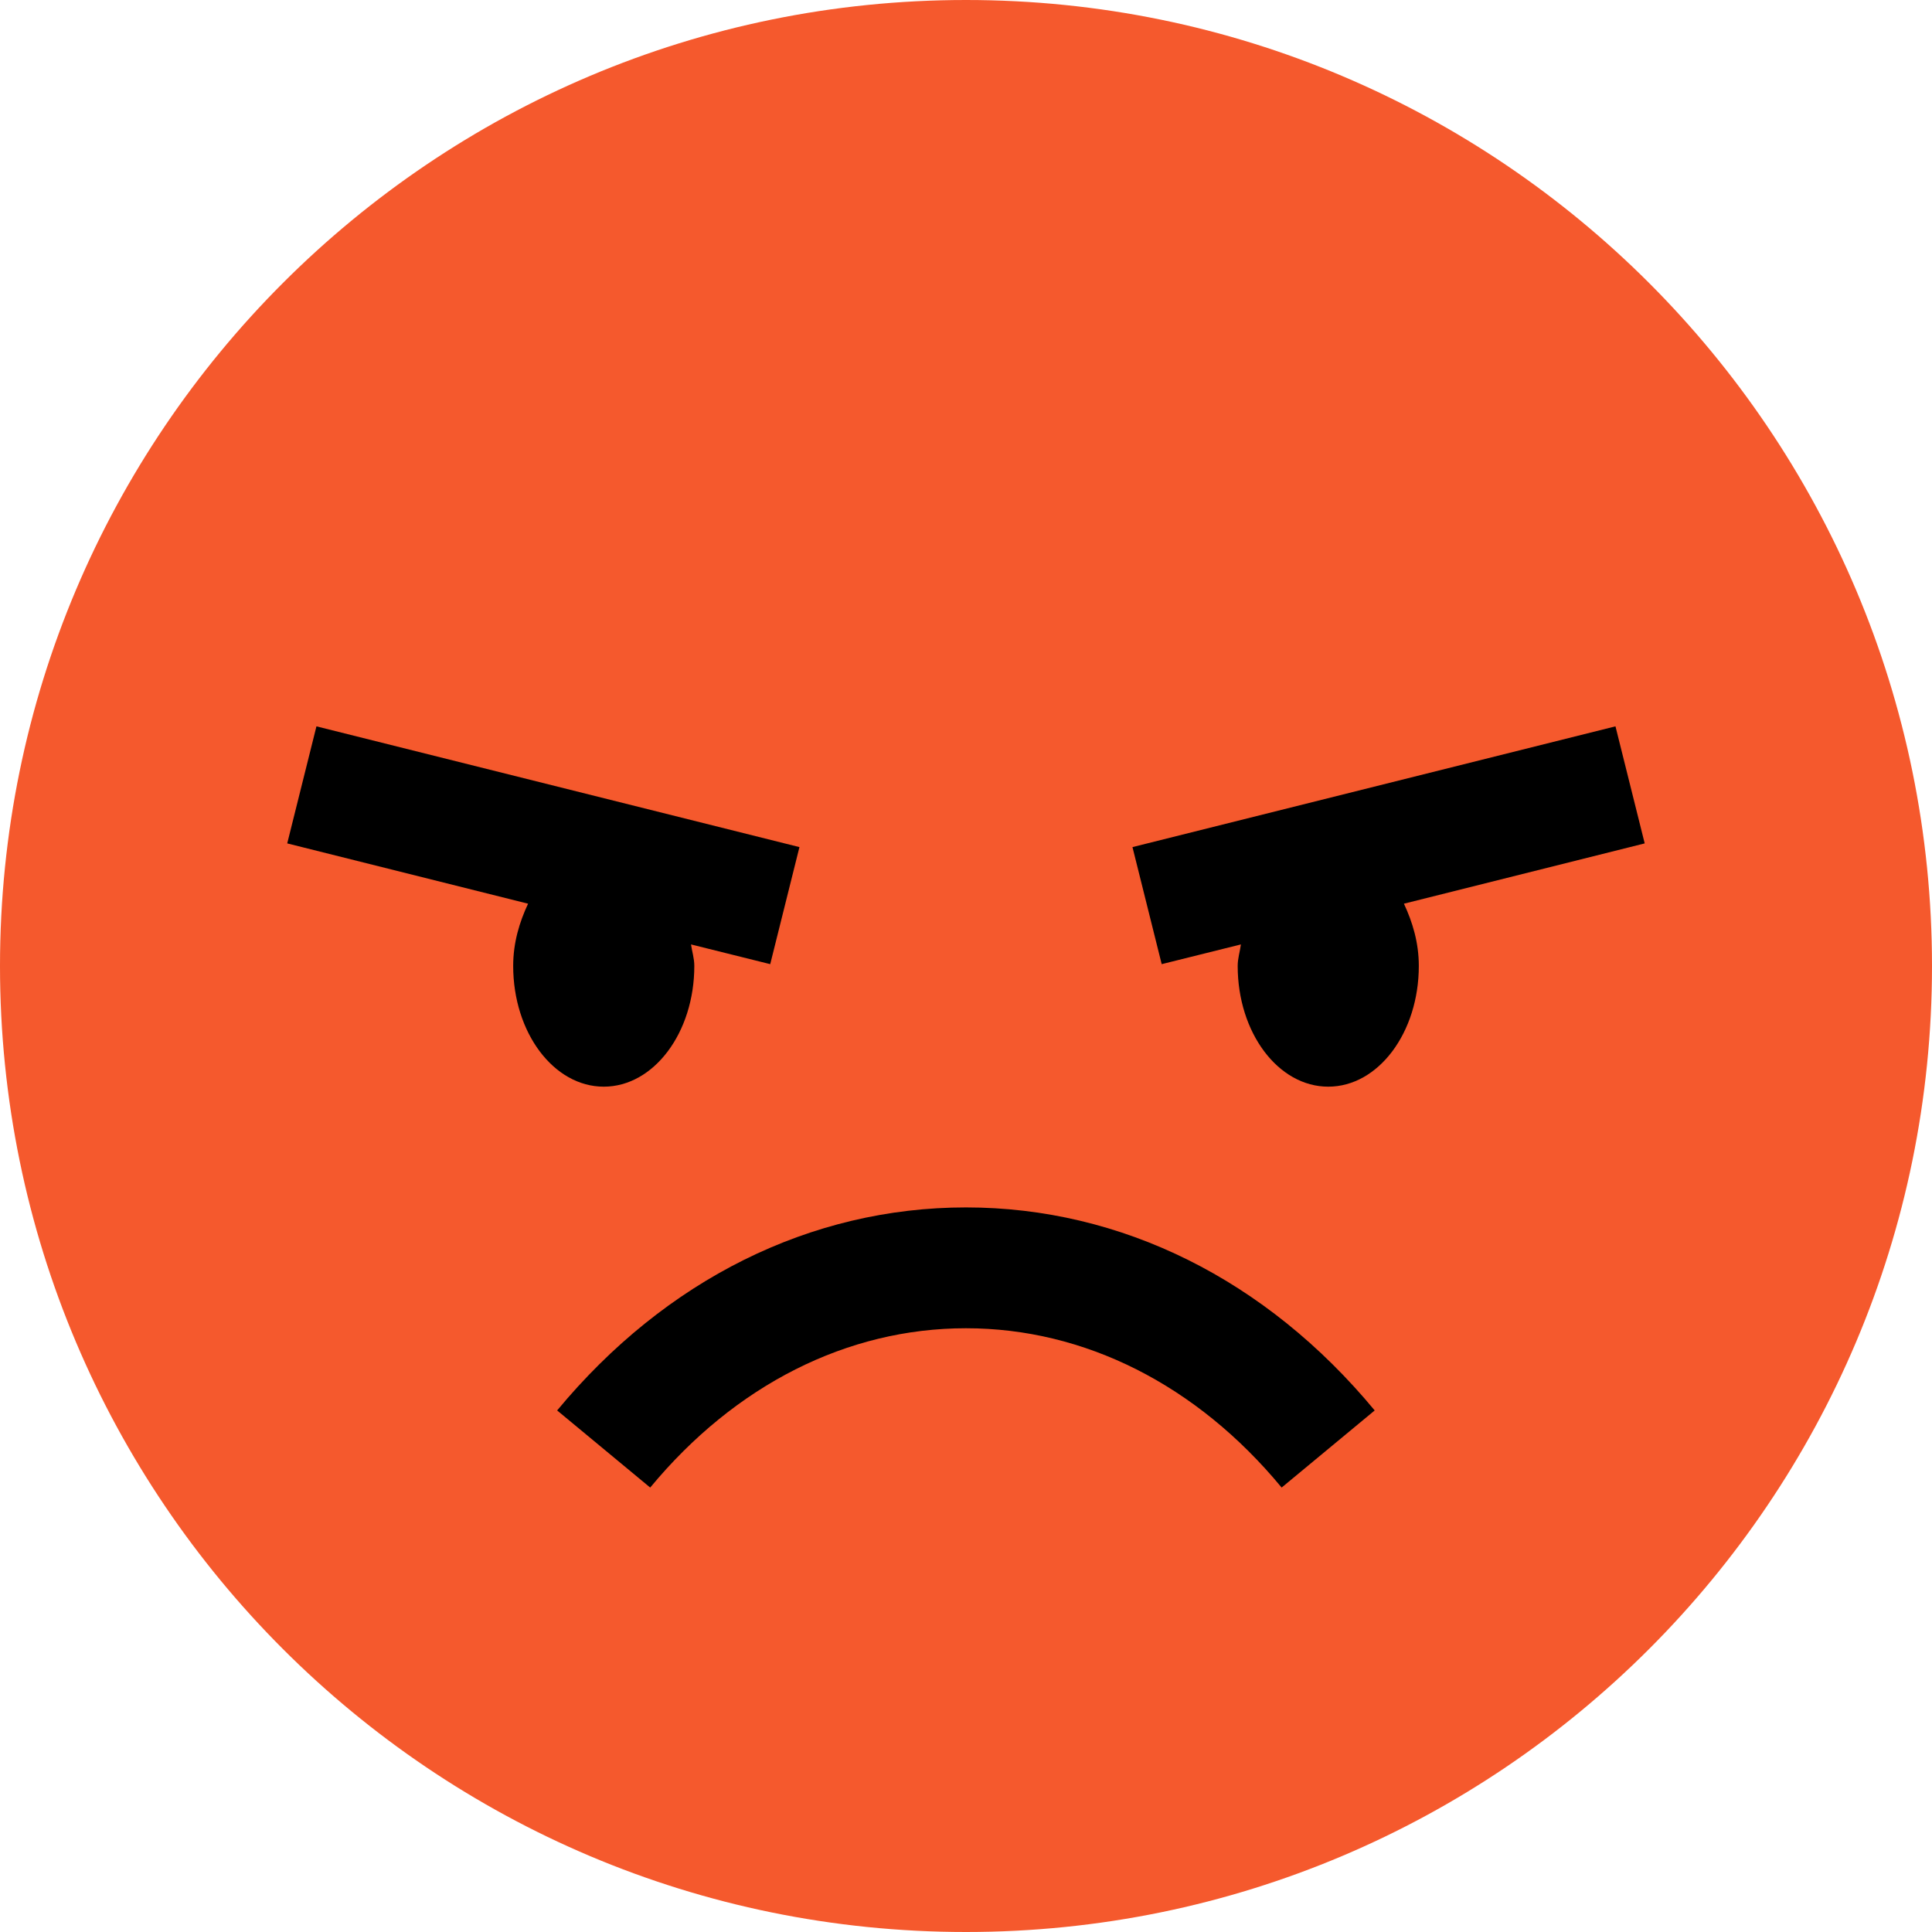 <svg width="24px" height="24px" viewBox="0 0 24 24" version="1.1" xmlns="http://www.w3.org/2000/svg" xmlns:xlink="http://www.w3.org/1999/xlink">
    <title>Reaction / Meduim / Angry_Meduim_24X24</title>
    <g id="Reaction-/-Meduim-/-Angry_Meduim_24X24" stroke="none" stroke-width="1" fill="none" fill-rule="evenodd">
        <path d="M24,12 C24,18.627 18.627,24 12,24 C5.373,24 -0,18.627 -0,12 C-0,5.373 5.373,-5.68434189e-14 12,-5.68434189e-14 C18.627,-5.68434189e-14 24,5.373 24,12" id="Background" fill="#F5592D"></path>
        <path d="M12,14.999 C13.929,14.999 15.732,15.896 17.077,17.521 L15.921,18.479 C14.867,17.203 13.473,16.5 12,16.5 L11.999,16.5 C10.526,16.5 9.133,17.203 8.077,18.479 L6.921,17.521 C8.267,15.896 10.071,14.999 11.999,14.999 L12,14.999 Z M20.068,9.023 L20.431,10.477 L17.44,11.226 C17.547,11.454 17.625,11.71 17.625,11.999 C17.625,12.829 17.121,13.499 16.5,13.499 C15.878,13.499 15.375,12.829 15.375,11.999 C15.375,11.905 15.403,11.822 15.415,11.732 L15.415,11.732 L14.431,11.977 L14.068,10.523 L20.068,9.023 Z M3.931,9.023 L9.931,10.523 L9.568,11.977 L8.584,11.732 C8.597,11.822 8.625,11.905 8.625,11.999 C8.625,12.829 8.121,13.499 7.5,13.499 C6.879,13.499 6.375,12.829 6.375,11.999 C6.375,11.71 6.453,11.454 6.56,11.226 L6.56,11.226 L3.568,10.477 L3.931,9.023 Z" id="Face" fill="#000000"></path>
    </g>
</svg>
